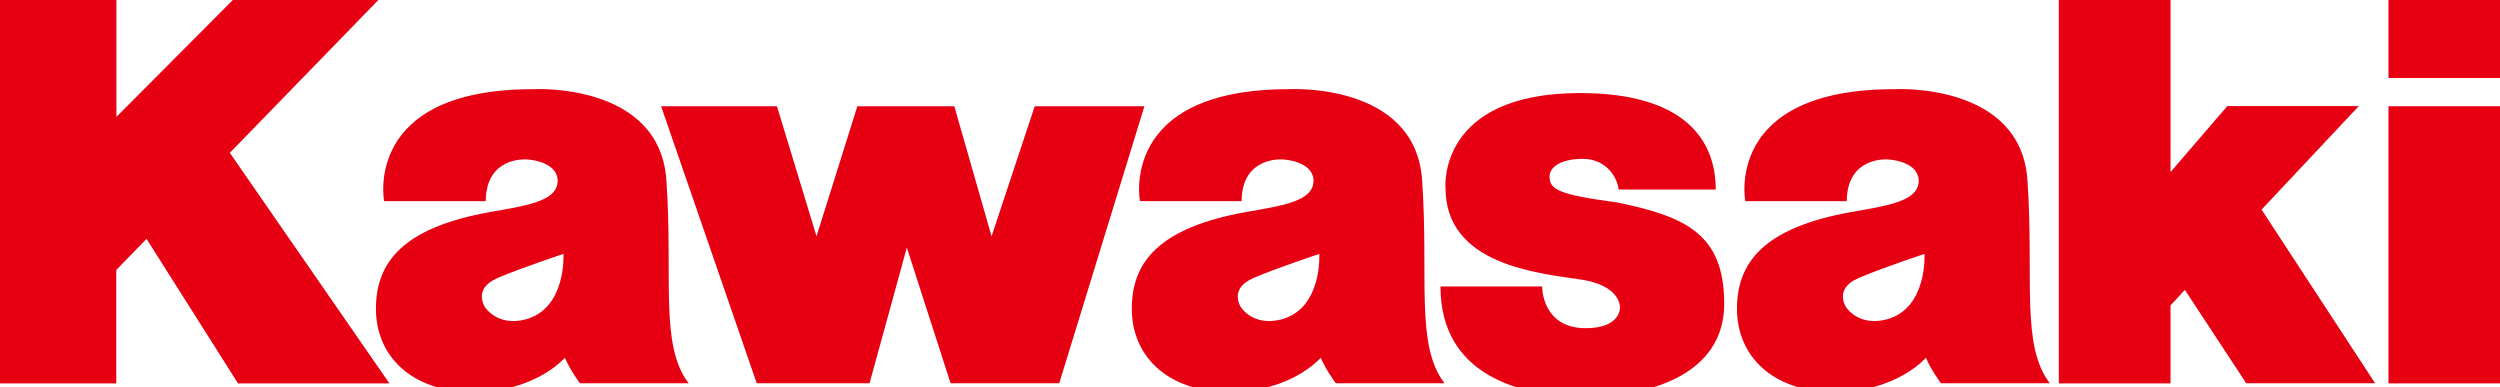 <?xml version="1.0" encoding="UTF-8"?><svg id="_レイヤー_2" xmlns="http://www.w3.org/2000/svg" viewBox="0 0 174.37 27"><defs><style>.cls-1{fill:#221714;}.cls-2{fill:#e60012;}</style></defs><g id="_参考画像"><g><g><polygon class="cls-1" points="7.95 36.63 9.96 36.63 9.96 44.85 14.61 44.85 14.61 46.52 7.95 46.52 7.95 36.63"/><path class="cls-1" d="M15.52,43.01c0-2.1,1.43-3.74,3.5-3.74,2.28,0,3.5,1.74,3.5,4.28h-5.15c.14,1.09,.75,1.77,1.81,1.77,.74,0,1.16-.33,1.37-.87h1.85c-.26,1.26-1.38,2.33-3.21,2.33-2.36,0-3.68-1.65-3.68-3.77m1.88-.76h3.15c-.05-.9-.65-1.52-1.5-1.52-1,0-1.48,.6-1.65,1.52"/><path class="cls-1" d="M23.63,39.47h.98v-2.22h1.84v2.22h1.22v1.25h-1.22v3.76c0,.53,.29,.71,.7,.71,.23,0,.56-.01,.56-.01v1.38s-.43,.03-1.18,.03c-.91,0-1.92-.36-1.92-1.7v-4.16h-.98v-1.25Z"/><path class="cls-1" d="M32.83,39.47h.98v-2.22h1.84v2.22h1.22v1.25h-1.22v3.76c0,.53,.29,.71,.7,.71,.23,0,.56-.01,.56-.01v1.38s-.43,.03-1.18,.03c-.91,0-1.92-.36-1.92-1.7v-4.16h-.98v-1.25Z"/><path class="cls-1" d="M40.7,40.4h.04c.51-.75,1.09-1.12,2.06-1.12,1.46,0,2.45,1.11,2.45,2.66v4.63h-1.88v-4.36c0-.76-.44-1.3-1.23-1.3-.83,0-1.44,.66-1.44,1.63v4.02h-1.88v-9.89h1.88v3.72Z"/><path class="cls-1" d="M46.72,43.01c0-2.1,1.43-3.74,3.5-3.74,2.28,0,3.5,1.74,3.5,4.28h-5.15c.14,1.09,.75,1.77,1.81,1.77,.74,0,1.16-.33,1.37-.87h1.85c-.26,1.26-1.38,2.33-3.21,2.33-2.36,0-3.68-1.65-3.68-3.77m1.88-.76h3.15c-.05-.9-.65-1.52-1.5-1.52-1,0-1.48,.6-1.65,1.52"/><path class="cls-1" d="M65.7,45.24h-.03c-.68,1.13-1.6,1.54-2.78,1.54-1.5,0-2.66-.54-3.47-1.44-.82-.92-1.29-2.19-1.29-3.68,0-1.64,.58-3.08,1.62-4.04,.8-.74,1.85-1.13,3.18-1.13,2.49,0,3.91,1.37,4.23,3.31h-1.97c-.22-.95-.95-1.65-2.23-1.65-1.87,0-2.8,1.55-2.8,3.52s1.06,3.5,2.77,3.5c1.54,0,2.55-1.15,2.55-2.24v-.06h-2.38v-1.55h4.16v5.26h-1.51l-.07-1.33Z"/><path class="cls-1" d="M68.75,43.03c0-2.12,1.51-3.75,3.71-3.75s3.71,1.63,3.71,3.75-1.51,3.75-3.71,3.75-3.71-1.63-3.71-3.75m5.51,0c0-1.39-.65-2.32-1.8-2.32s-1.8,.94-1.8,2.32,.64,2.31,1.8,2.31,1.8-.92,1.8-2.31"/><path class="cls-1" d="M77.35,43.03c0-2.12,1.51-3.75,3.71-3.75s3.71,1.63,3.71,3.75-1.51,3.75-3.71,3.75-3.71-1.63-3.71-3.75m5.51,0c0-1.39-.65-2.32-1.8-2.32s-1.8,.94-1.8,2.32,.64,2.31,1.8,2.31,1.8-.92,1.8-2.31"/><path class="cls-1" d="M85.97,43.03c0-2.22,1.26-3.75,3.03-3.75,.99,0,1.62,.46,2.01,1.05h.04v-3.65h1.88v9.9h-1.81v-.93h-.03c-.42,.68-1.12,1.13-2.12,1.13-1.78,0-3-1.45-3-3.75m5.12,.04c0-1.36-.44-2.27-1.65-2.27-1.04,0-1.56,.91-1.56,2.23s.54,2.17,1.51,2.17c1.12,0,1.7-.83,1.7-2.13"/><polygon class="cls-1" points="97.22 36.68 105.17 36.68 105.17 38.37 102.2 38.37 102.2 46.57 100.2 46.57 100.2 38.37 97.22 38.37 97.22 36.68"/><path class="cls-1" d="M106.6,36.68h1.88v1.69h-1.88v-1.69Zm0,2.79h1.88v7.1h-1.88v-7.1Z"/><path class="cls-1" d="M110.68,39.47h1.81v.95h.04c.39-.65,1.08-1.15,2.06-1.15,.9,0,1.62,.5,1.96,1.25h.03c.49-.78,1.23-1.25,2.13-1.25,1.49,0,2.34,.97,2.34,2.52v4.78h-1.88v-4.46c0-.8-.4-1.22-1.09-1.22-.79,0-1.27,.61-1.27,1.55v4.12h-1.88v-4.46c0-.8-.4-1.22-1.09-1.22-.76,0-1.27,.61-1.27,1.55v4.12h-1.88v-7.1Z"/><path class="cls-1" d="M122.56,43.01c0-2.1,1.43-3.74,3.5-3.74,2.28,0,3.5,1.74,3.5,4.28h-5.15c.14,1.09,.75,1.77,1.81,1.77,.74,0,1.16-.33,1.37-.87h1.85c-.26,1.26-1.38,2.33-3.21,2.33-2.36,0-3.68-1.65-3.68-3.77m1.88-.76h3.15c-.05-.9-.65-1.52-1.5-1.52-1,0-1.48,.6-1.65,1.52"/><path class="cls-1" d="M130.86,44.27h1.74c.12,.82,.71,1.18,1.55,1.18s1.3-.32,1.3-.81c0-.68-.9-.75-1.87-.94-1.27-.25-2.52-.6-2.52-2.15s1.27-2.27,2.89-2.27c1.87,0,2.91,.92,3.04,2.35h-1.7c-.08-.76-.57-1.04-1.37-1.04-.73,0-1.22,.28-1.22,.79,0,.61,.94,.66,1.95,.87,1.19,.25,2.5,.58,2.5,2.24,0,1.43-1.22,2.28-2.99,2.28-2.06,0-3.21-.99-3.32-2.5"/><path class="cls-1" d="M145.87,42.75h-1.63v3.82h-2.08v-9.89h4.35c1.15,0,2.01,.33,2.59,.92,.55,.57,.89,1.26,.89,2.15,0,1.38-.72,2.35-1.97,2.77l2.48,4.05h-2.32l-2.3-3.82Zm-1.63-1.63h2.08c1.05,0,1.6-.49,1.6-1.36s-.58-1.34-1.57-1.34h-2.1v2.7Z"/><path class="cls-1" d="M151.28,43.03c0-2.12,1.51-3.75,3.71-3.75s3.71,1.63,3.71,3.75-1.51,3.75-3.71,3.75-3.71-1.63-3.71-3.75m5.51,0c0-1.39-.65-2.32-1.8-2.32s-1.8,.94-1.8,2.32,.64,2.31,1.8,2.31,1.8-.92,1.8-2.31"/><rect class="cls-1" x="160.43" y="36.68" width="1.88" height="9.89"/><rect class="cls-1" x="164.54" y="36.68" width="1.88" height="9.89"/></g><g><polygon class="cls-2" points="46.11 7.41 54.19 7.41 56.95 16.48 59.8 7.41 66.56 7.41 69.16 16.48 72.17 7.41 79.82 7.41 73.88 26.73 66.3 26.73 63.25 17.27 60.65 26.73 52.78 26.73 46.11 7.41"/><path class="cls-2" d="M100.45,19.98h7.11s-.04,2.91,3.04,2.91c2.47,0,2.39-1.45,2.39-1.45,0,0,.08-1.49-2.64-1.93-3.05-.46-9.53-1.01-9.53-6.41,0,0-.58-6.61,9.39-6.61,7.07,0,9.46,3.1,9.46,6.73h-6.77c-.14-1.05-1.02-2.14-2.5-2.14s-2.32,.54-2.32,1.23c0,.9,.58,1.26,4.71,1.81,4.75,.98,7.47,2.18,7.47,7.07s-5.11,6.48-9.71,6.48-10.08-1.53-10.08-7.69"/><path class="cls-2" d="M128.81,14.03h-7.08s-1.51-7.81,10.39-7.81c0,0,8.82-.51,9.29,6.34,.47,6.85-.48,11.51,1.56,14.17h-7.59s-.69-.91-1.05-1.78c0,0-2.03,2.39-6.38,2.39s-6.8-2.54-6.8-5.8,1.9-5.66,7.96-6.75c2.42-.43,4.6-.72,4.71-2.07,.11-1.34-1.74-1.6-2.21-1.6,0,0-2.77-.2-2.8,2.88m.77,5.42c-1.67,.73-.83,1.99-.83,1.99,0,0,.83,1.38,2.83,.87,2.87-.76,2.65-4.57,2.65-4.57,0,0-2.97,.98-4.64,1.7"/><rect class="cls-2" x="166.59" y="0" width="7.79" height="5.44"/><rect class="cls-2" x="166.59" y="7.41" width="7.79" height="19.33"/><polygon class="cls-2" points="151.39 26.74 143.6 26.74 143.6 0 151.39 0 151.39 12 155.35 7.4 164.52 7.4 157.74 14.62 165.66 26.73 156.67 26.73 152.39 20.22 151.39 21.3 151.39 26.74"/><polygon class="cls-2" points="0 0 8.12 0 8.12 8.15 16.24 0 26.39 0 16.03 10.66 27.16 26.74 16.6 26.74 10.22 16.66 8.11 18.83 8.11 26.74 0 26.74 0 0"/><path class="cls-2" d="M33.87,14.03h-7.08s-1.5-7.81,10.39-7.81c0,0,8.82-.51,9.3,6.34,.47,6.85-.48,11.51,1.55,14.17h-7.58s-.69-.91-1.05-1.78c0,0-2.03,2.39-6.38,2.39s-6.8-2.54-6.8-5.8,1.89-5.66,7.95-6.75c2.43-.43,4.61-.72,4.72-2.07,.11-1.34-1.74-1.6-2.21-1.6,0,0-2.77-.2-2.8,2.88m.77,5.42c-1.67,.73-.83,1.99-.83,1.99,0,0,.83,1.38,2.83,.87,2.87-.76,2.65-4.57,2.65-4.57,0,0-2.98,.98-4.64,1.7"/><path class="cls-2" d="M86.59,14.03h-7.08s-1.51-7.81,10.39-7.81c0,0,8.82-.51,9.29,6.34,.47,6.85-.48,11.51,1.56,14.17h-7.58s-.69-.91-1.05-1.78c0,0-2.03,2.39-6.38,2.39s-6.8-2.54-6.8-5.8,1.89-5.66,7.96-6.75c2.43-.43,4.6-.72,4.71-2.07,.11-1.34-1.74-1.6-2.21-1.6,0,0-2.77-.2-2.8,2.88m.77,5.42c-1.66,.73-.83,1.99-.83,1.99,0,0,.83,1.38,2.83,.87,2.87-.76,2.65-4.57,2.65-4.57,0,0-2.97,.98-4.64,1.7"/></g></g></g></svg>